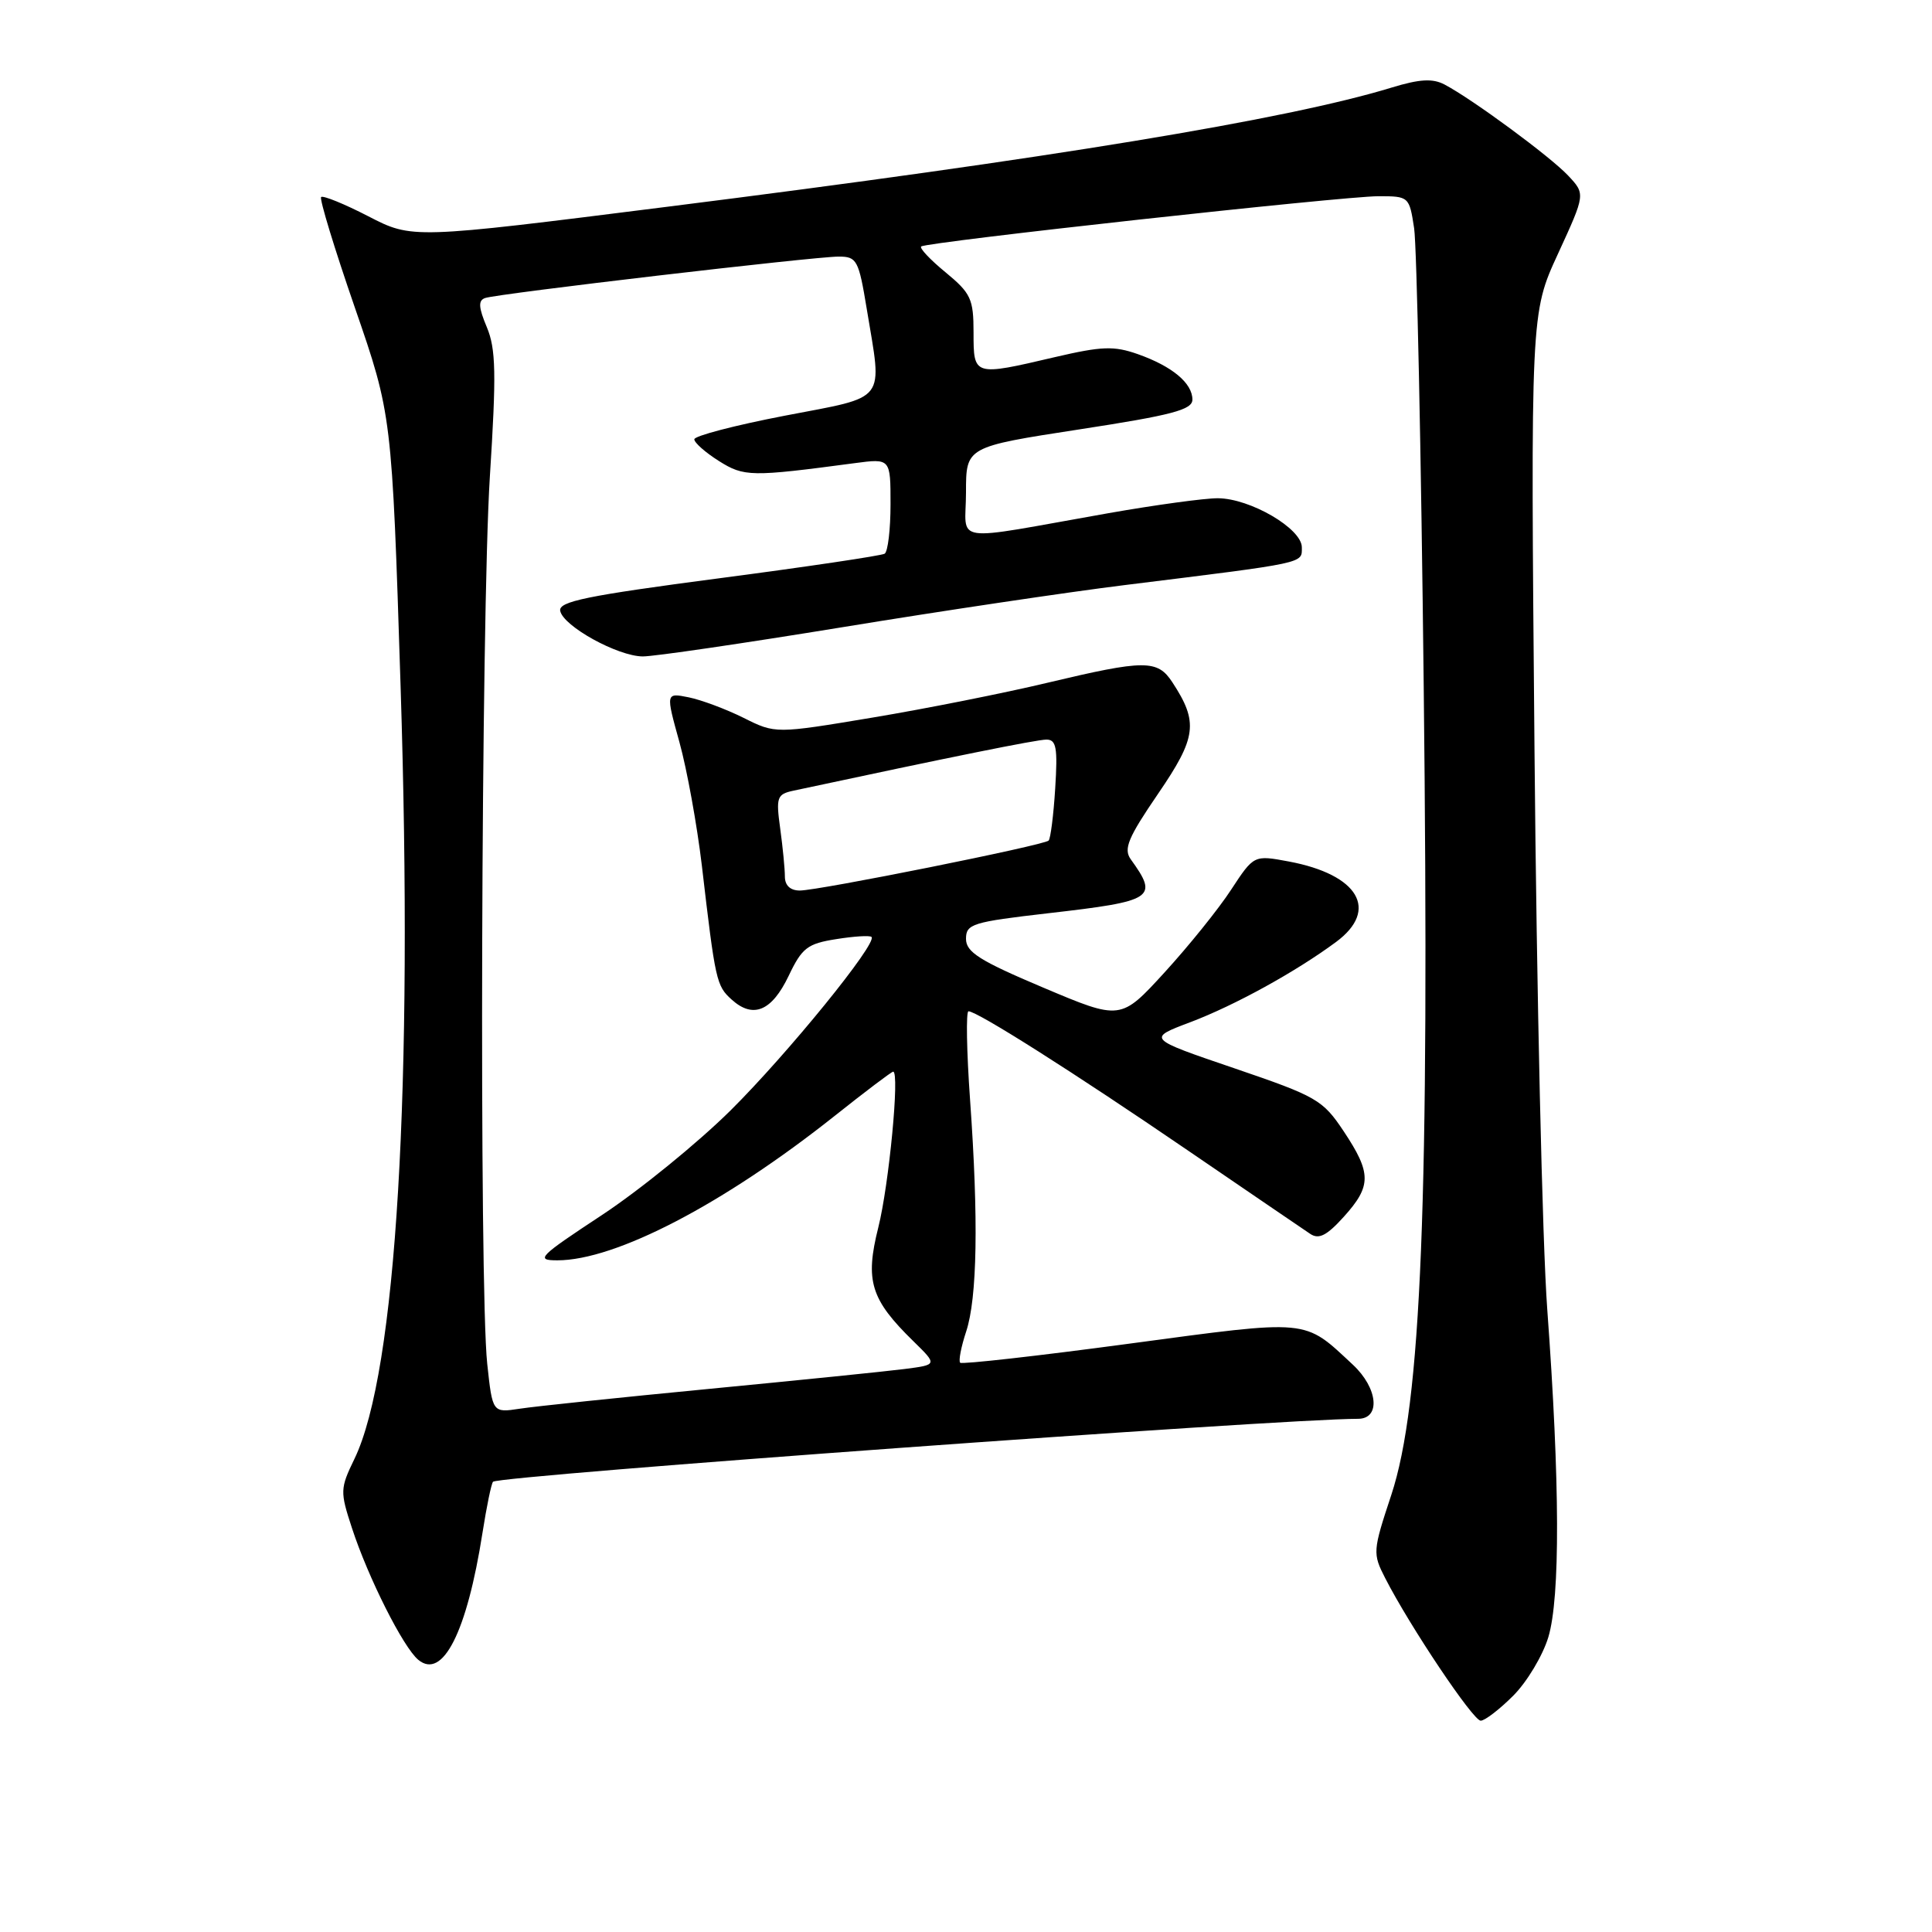 <?xml version="1.0" encoding="UTF-8" standalone="no"?>
<!DOCTYPE svg PUBLIC "-//W3C//DTD SVG 1.1//EN" "http://www.w3.org/Graphics/SVG/1.1/DTD/svg11.dtd" >
<svg xmlns="http://www.w3.org/2000/svg" xmlns:xlink="http://www.w3.org/1999/xlink" version="1.1" viewBox="0 0 256 256">
 <g >
 <path fill="currentColor"
d=" M 200.51 224.69 C 202.33 222.87 204.42 219.38 205.16 216.94 C 206.75 211.66 206.70 196.42 205.02 173.50 C 204.37 164.70 203.61 131.40 203.33 99.50 C 202.81 41.50 202.81 41.50 206.45 33.61 C 210.08 25.71 210.08 25.71 207.79 23.27 C 205.43 20.75 195.11 13.15 191.41 11.20 C 189.83 10.37 188.12 10.47 184.41 11.60 C 170.61 15.83 139.10 21.02 88.23 27.42 C 54.62 31.66 54.62 31.66 48.81 28.66 C 45.61 27.01 42.80 25.87 42.55 26.11 C 42.31 26.36 44.32 32.95 47.02 40.76 C 51.93 54.97 51.93 54.97 53.08 90.93 C 54.78 144.13 52.53 181.80 46.97 193.30 C 45.06 197.24 45.05 197.64 46.63 202.46 C 48.79 209.07 53.43 218.28 55.42 219.93 C 58.66 222.62 61.87 216.27 63.93 203.12 C 64.48 199.61 65.11 196.56 65.33 196.34 C 66.14 195.53 169.67 188.00 179.94 188.00 C 182.98 188.00 182.59 183.92 179.25 180.82 C 172.69 174.71 173.73 174.81 149.58 178.05 C 137.53 179.67 127.47 180.80 127.23 180.57 C 126.99 180.33 127.35 178.47 128.02 176.44 C 129.49 171.99 129.67 161.58 128.54 145.75 C 128.08 139.29 127.99 134.00 128.33 134.00 C 129.49 134.00 142.33 142.14 157.31 152.38 C 165.46 157.95 172.80 162.95 173.62 163.50 C 174.76 164.26 175.81 163.72 178.06 161.23 C 181.74 157.15 181.74 155.46 178.06 149.92 C 175.27 145.73 174.51 145.29 163.55 141.55 C 151.98 137.61 151.98 137.61 157.74 135.44 C 163.60 133.22 171.66 128.79 177.03 124.82 C 182.78 120.57 180.02 115.88 170.76 114.15 C 166.15 113.29 166.15 113.29 163.13 117.89 C 161.48 120.43 157.50 125.36 154.31 128.85 C 148.50 135.20 148.50 135.20 138.25 130.87 C 129.80 127.30 128.00 126.16 128.00 124.40 C 128.00 122.43 128.83 122.17 138.89 121.01 C 152.93 119.40 153.54 119.00 149.83 113.86 C 148.85 112.49 149.47 111.00 153.45 105.18 C 158.57 97.69 158.82 95.71 155.34 90.40 C 153.37 87.39 151.69 87.40 138.83 90.46 C 133.15 91.82 122.71 93.90 115.63 95.08 C 102.75 97.23 102.75 97.23 98.53 95.12 C 96.20 93.96 92.93 92.74 91.26 92.40 C 88.21 91.79 88.21 91.79 90.03 98.35 C 91.03 101.96 92.36 109.32 93.00 114.70 C 94.79 130.02 94.92 130.62 96.95 132.45 C 99.79 135.02 102.26 133.99 104.50 129.31 C 106.27 125.59 106.99 125.04 110.80 124.44 C 113.16 124.06 115.27 123.93 115.48 124.15 C 116.30 124.96 104.36 139.64 96.78 147.16 C 92.42 151.47 84.76 157.70 79.76 161.00 C 71.38 166.52 70.90 167.00 73.85 167.00 C 81.58 167.00 95.88 159.55 110.60 147.86 C 114.65 144.64 118.14 142.00 118.35 142.00 C 119.23 142.00 117.80 156.98 116.38 162.64 C 114.60 169.73 115.36 172.18 121.04 177.73 C 124.22 180.84 124.22 180.84 119.86 181.40 C 117.46 181.71 105.83 182.89 94.00 184.03 C 82.17 185.17 70.87 186.35 68.88 186.66 C 65.26 187.21 65.26 187.21 64.56 180.71 C 63.48 170.64 63.75 81.49 64.91 63.15 C 65.78 49.47 65.71 46.24 64.51 43.36 C 63.40 40.72 63.35 39.81 64.28 39.49 C 65.93 38.91 107.87 34.00 111.12 34.00 C 113.54 34.00 113.78 34.44 114.85 40.94 C 116.92 53.48 117.73 52.44 104.00 55.08 C 97.40 56.35 92.00 57.76 92.00 58.21 C 92.00 58.66 93.46 59.95 95.25 61.08 C 98.60 63.19 99.50 63.20 113.25 61.37 C 118.00 60.74 118.00 60.74 118.00 66.81 C 118.00 70.15 117.65 73.10 117.22 73.37 C 116.79 73.63 106.87 75.11 95.19 76.64 C 77.75 78.93 73.99 79.70 74.23 80.94 C 74.62 82.97 81.85 86.96 85.17 86.98 C 86.64 86.99 98.57 85.24 111.67 83.10 C 124.78 80.95 141.57 78.45 149.00 77.53 C 173.29 74.52 172.50 74.69 172.50 72.52 C 172.50 70.04 165.66 66.04 161.37 66.02 C 159.65 66.01 153.12 66.90 146.87 68.00 C 125.51 71.77 128.00 72.13 128.00 65.23 C 128.00 59.21 128.00 59.21 143.00 56.90 C 155.31 55.01 158.00 54.30 158.00 52.95 C 158.00 50.77 155.33 48.54 150.78 46.93 C 147.60 45.81 146.01 45.87 139.78 47.32 C 128.99 49.85 129.00 49.85 129.00 44.07 C 129.00 39.61 128.65 38.86 125.31 36.10 C 123.27 34.43 121.81 32.88 122.06 32.66 C 122.72 32.07 177.95 26.00 182.66 26.00 C 186.69 26.00 186.74 26.05 187.38 30.25 C 187.73 32.59 188.31 59.92 188.65 91.00 C 189.42 159.32 188.35 185.99 184.35 198.10 C 181.89 205.53 181.87 205.84 183.55 209.12 C 186.82 215.51 195.19 228.00 196.20 228.00 C 196.75 228.00 198.69 226.51 200.51 224.69 Z  M 104.00 116.14 C 104.00 115.12 103.72 112.25 103.38 109.78 C 102.81 105.63 102.95 105.24 105.13 104.77 C 125.99 100.30 137.38 98.00 138.66 98.00 C 139.97 98.00 140.16 99.08 139.82 104.46 C 139.60 108.02 139.20 111.13 138.95 111.38 C 138.33 112.01 108.47 118.00 105.98 118.00 C 104.72 118.00 104.00 117.33 104.00 116.14 Z "/>
</g>
</svg>
